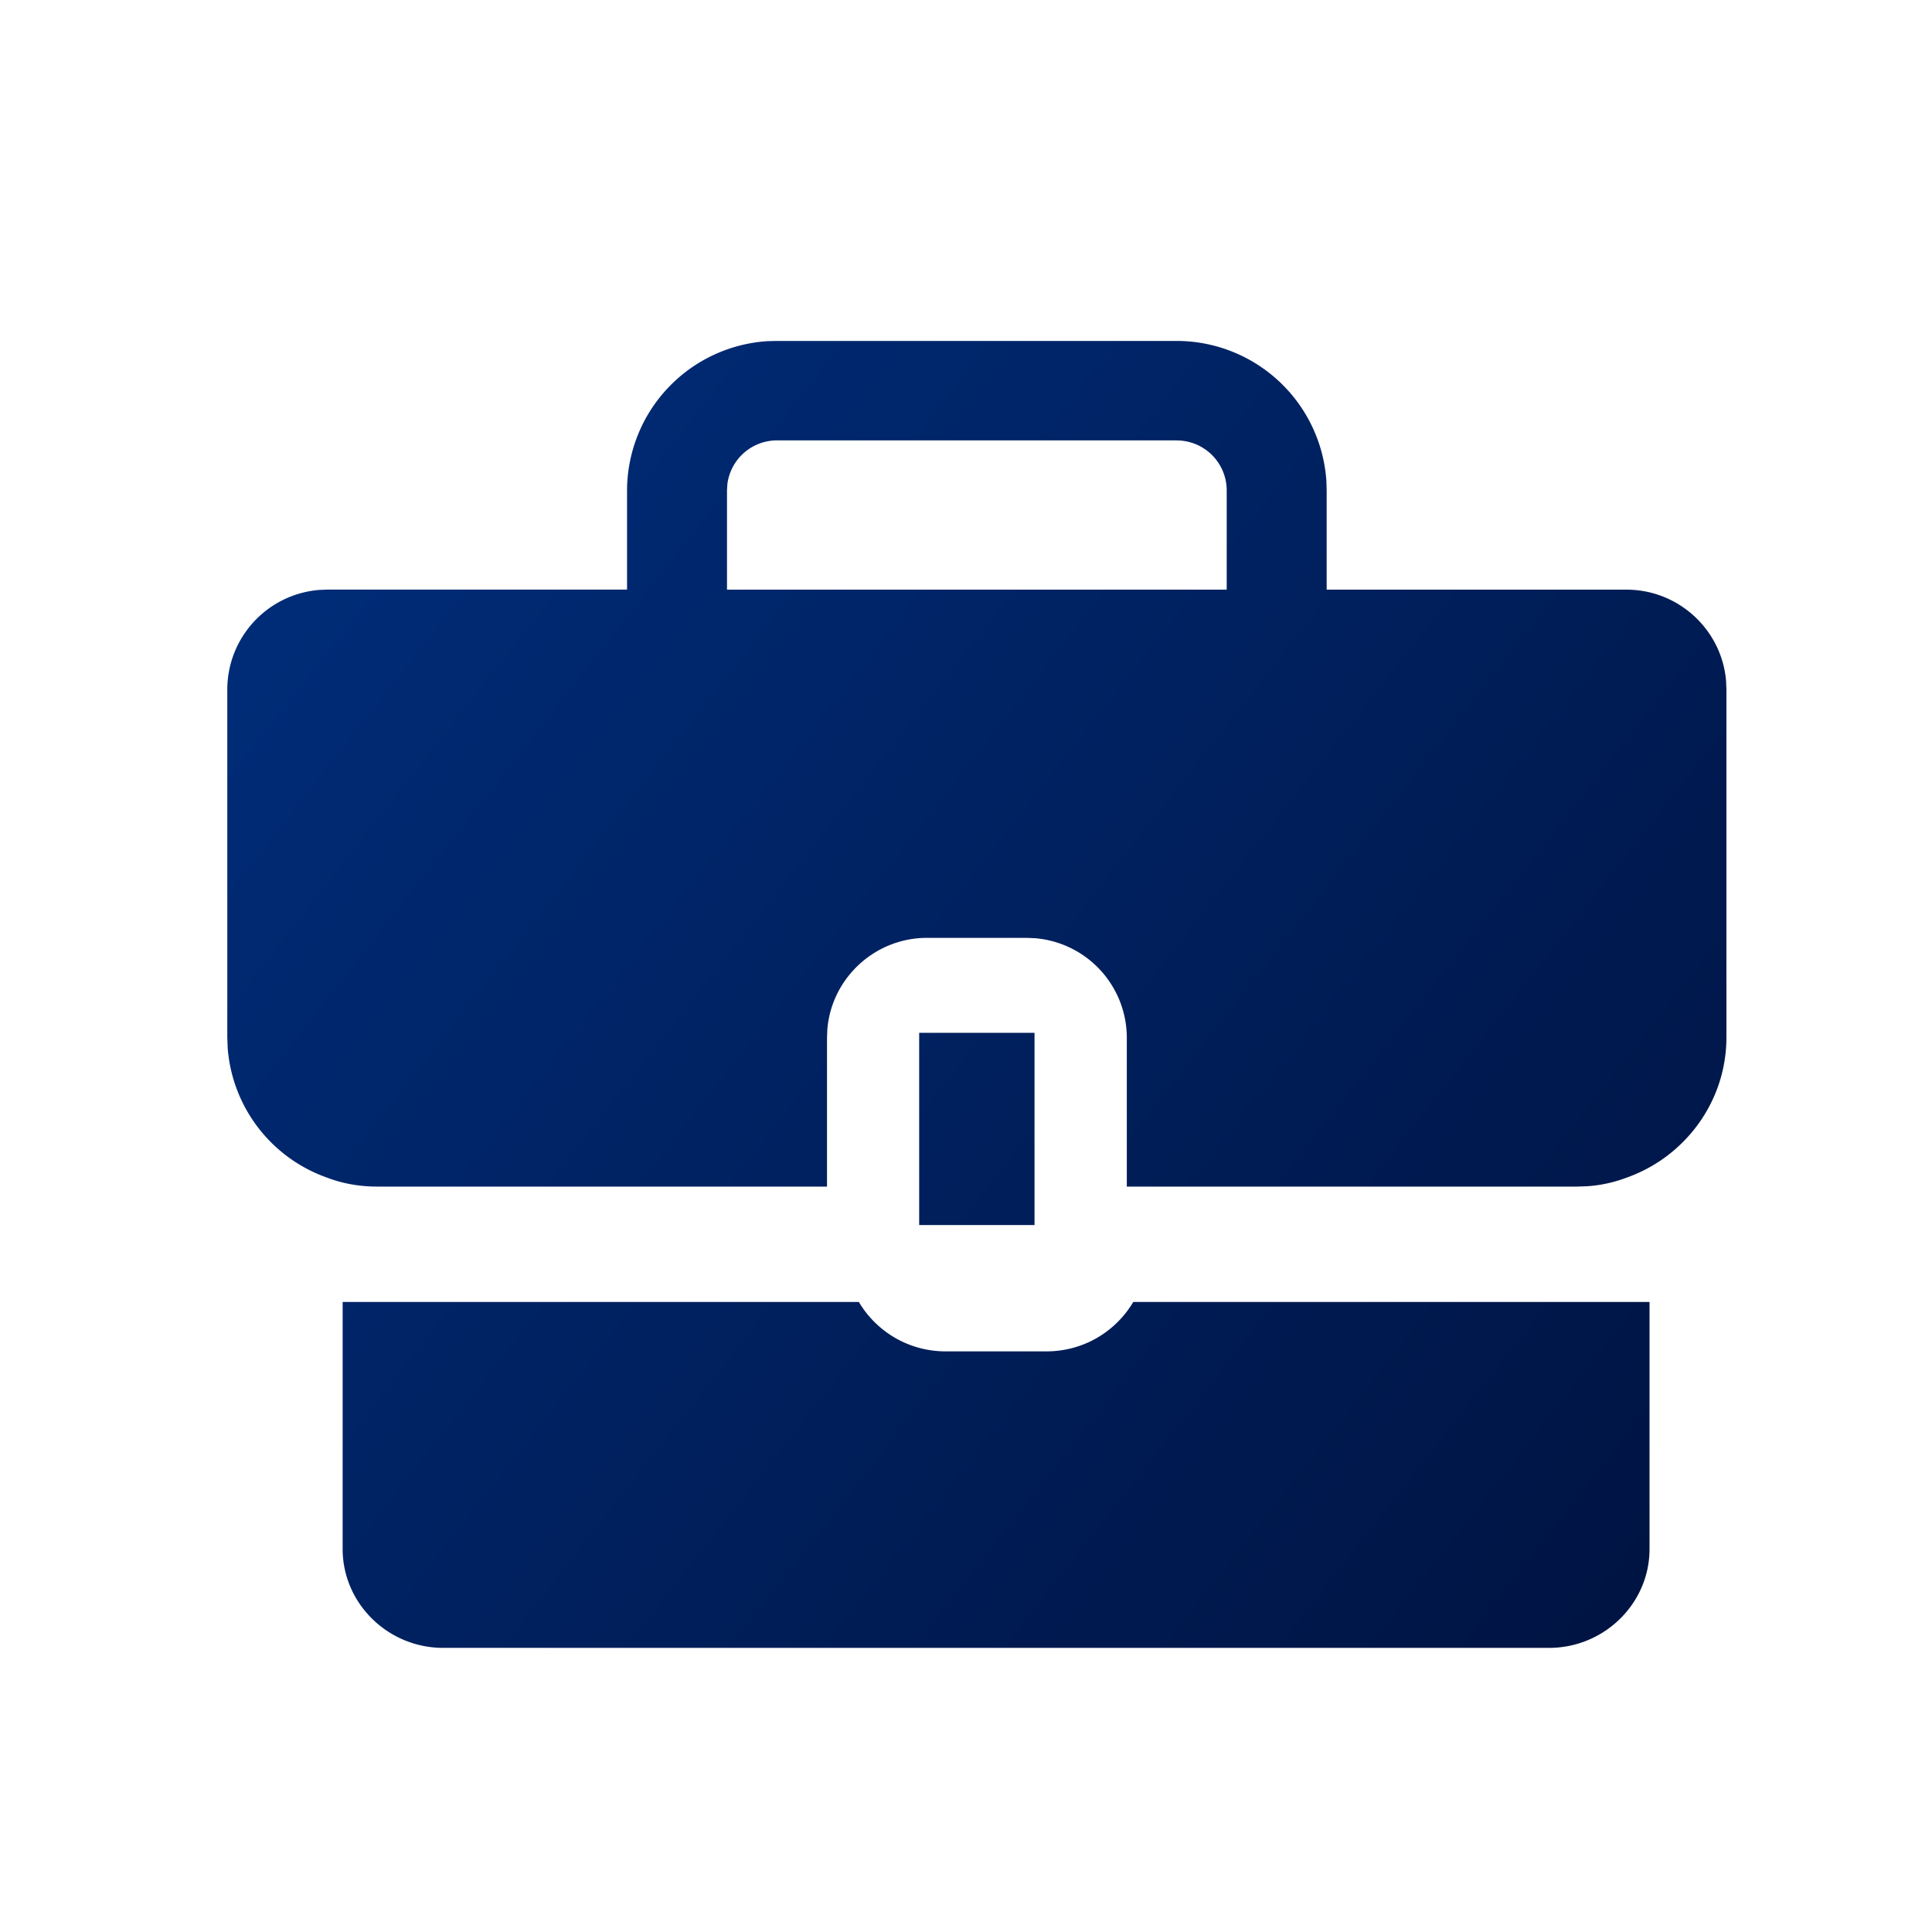 <svg xmlns="http://www.w3.org/2000/svg" xmlns:xlink="http://www.w3.org/1999/xlink" width="34" height="34" viewBox="0 0 34 34">
    <defs>
        <path id="a" d="M0 0h34v34H0z"/>
        <linearGradient id="b" x1="0%" y1="19.492%" y2="88.001%">
            <stop offset="0%" stop-color="#002C78"/>
            <stop offset="100%" stop-color="#001443"/>
        </linearGradient>
    </defs>
    <g fill="none" fill-rule="evenodd">
        <mask id="c" fill="#fff">
            <use xlink:href="#a"/>
        </mask>
        <path fill="url(#b)" fill-rule="nonzero" d="M15.114 22.912c.31.522.876.87 1.53.87h1.77c.655 0 1.22-.348 1.53-.87h9.085v4.349c0 .956-.796 1.739-1.769 1.739H7.8c-.973 0-1.77-.783-1.77-1.74v-4.348zm3.092-4.736v3.383h-2.03v-3.383h2.03zM13.674 6h7.035a2.642 2.642 0 0 1 2.633 2.46l.005.166v1.751h5.277c.919 0 1.679.711 1.752 1.608l.006.143v6.128c0 1.138-.738 2.11-1.758 2.469a2.396 2.396 0 0 1-.696.151l-.184.006H19.83v-2.626a1.76 1.76 0 0 0-1.615-1.745l-.143-.006h-1.76c-.918 0-1.678.711-1.752 1.608l-.006.143v2.626H6.638c-.308 0-.607-.052-.88-.157a2.631 2.631 0 0 1-1.751-2.28L4 18.255v-6.128a1.76 1.76 0 0 1 1.615-1.745l.144-.006h5.276v-1.75a2.64 2.64 0 0 1 2.472-2.622L13.674 6h7.035zm7.035 1.75h-7.035a.881.881 0 0 0-.873.767l-.007.11v1.75h8.794v-1.75a.88.88 0 0 0-.88-.876z" mask="url(#c)"/>
    </g>
</svg>
